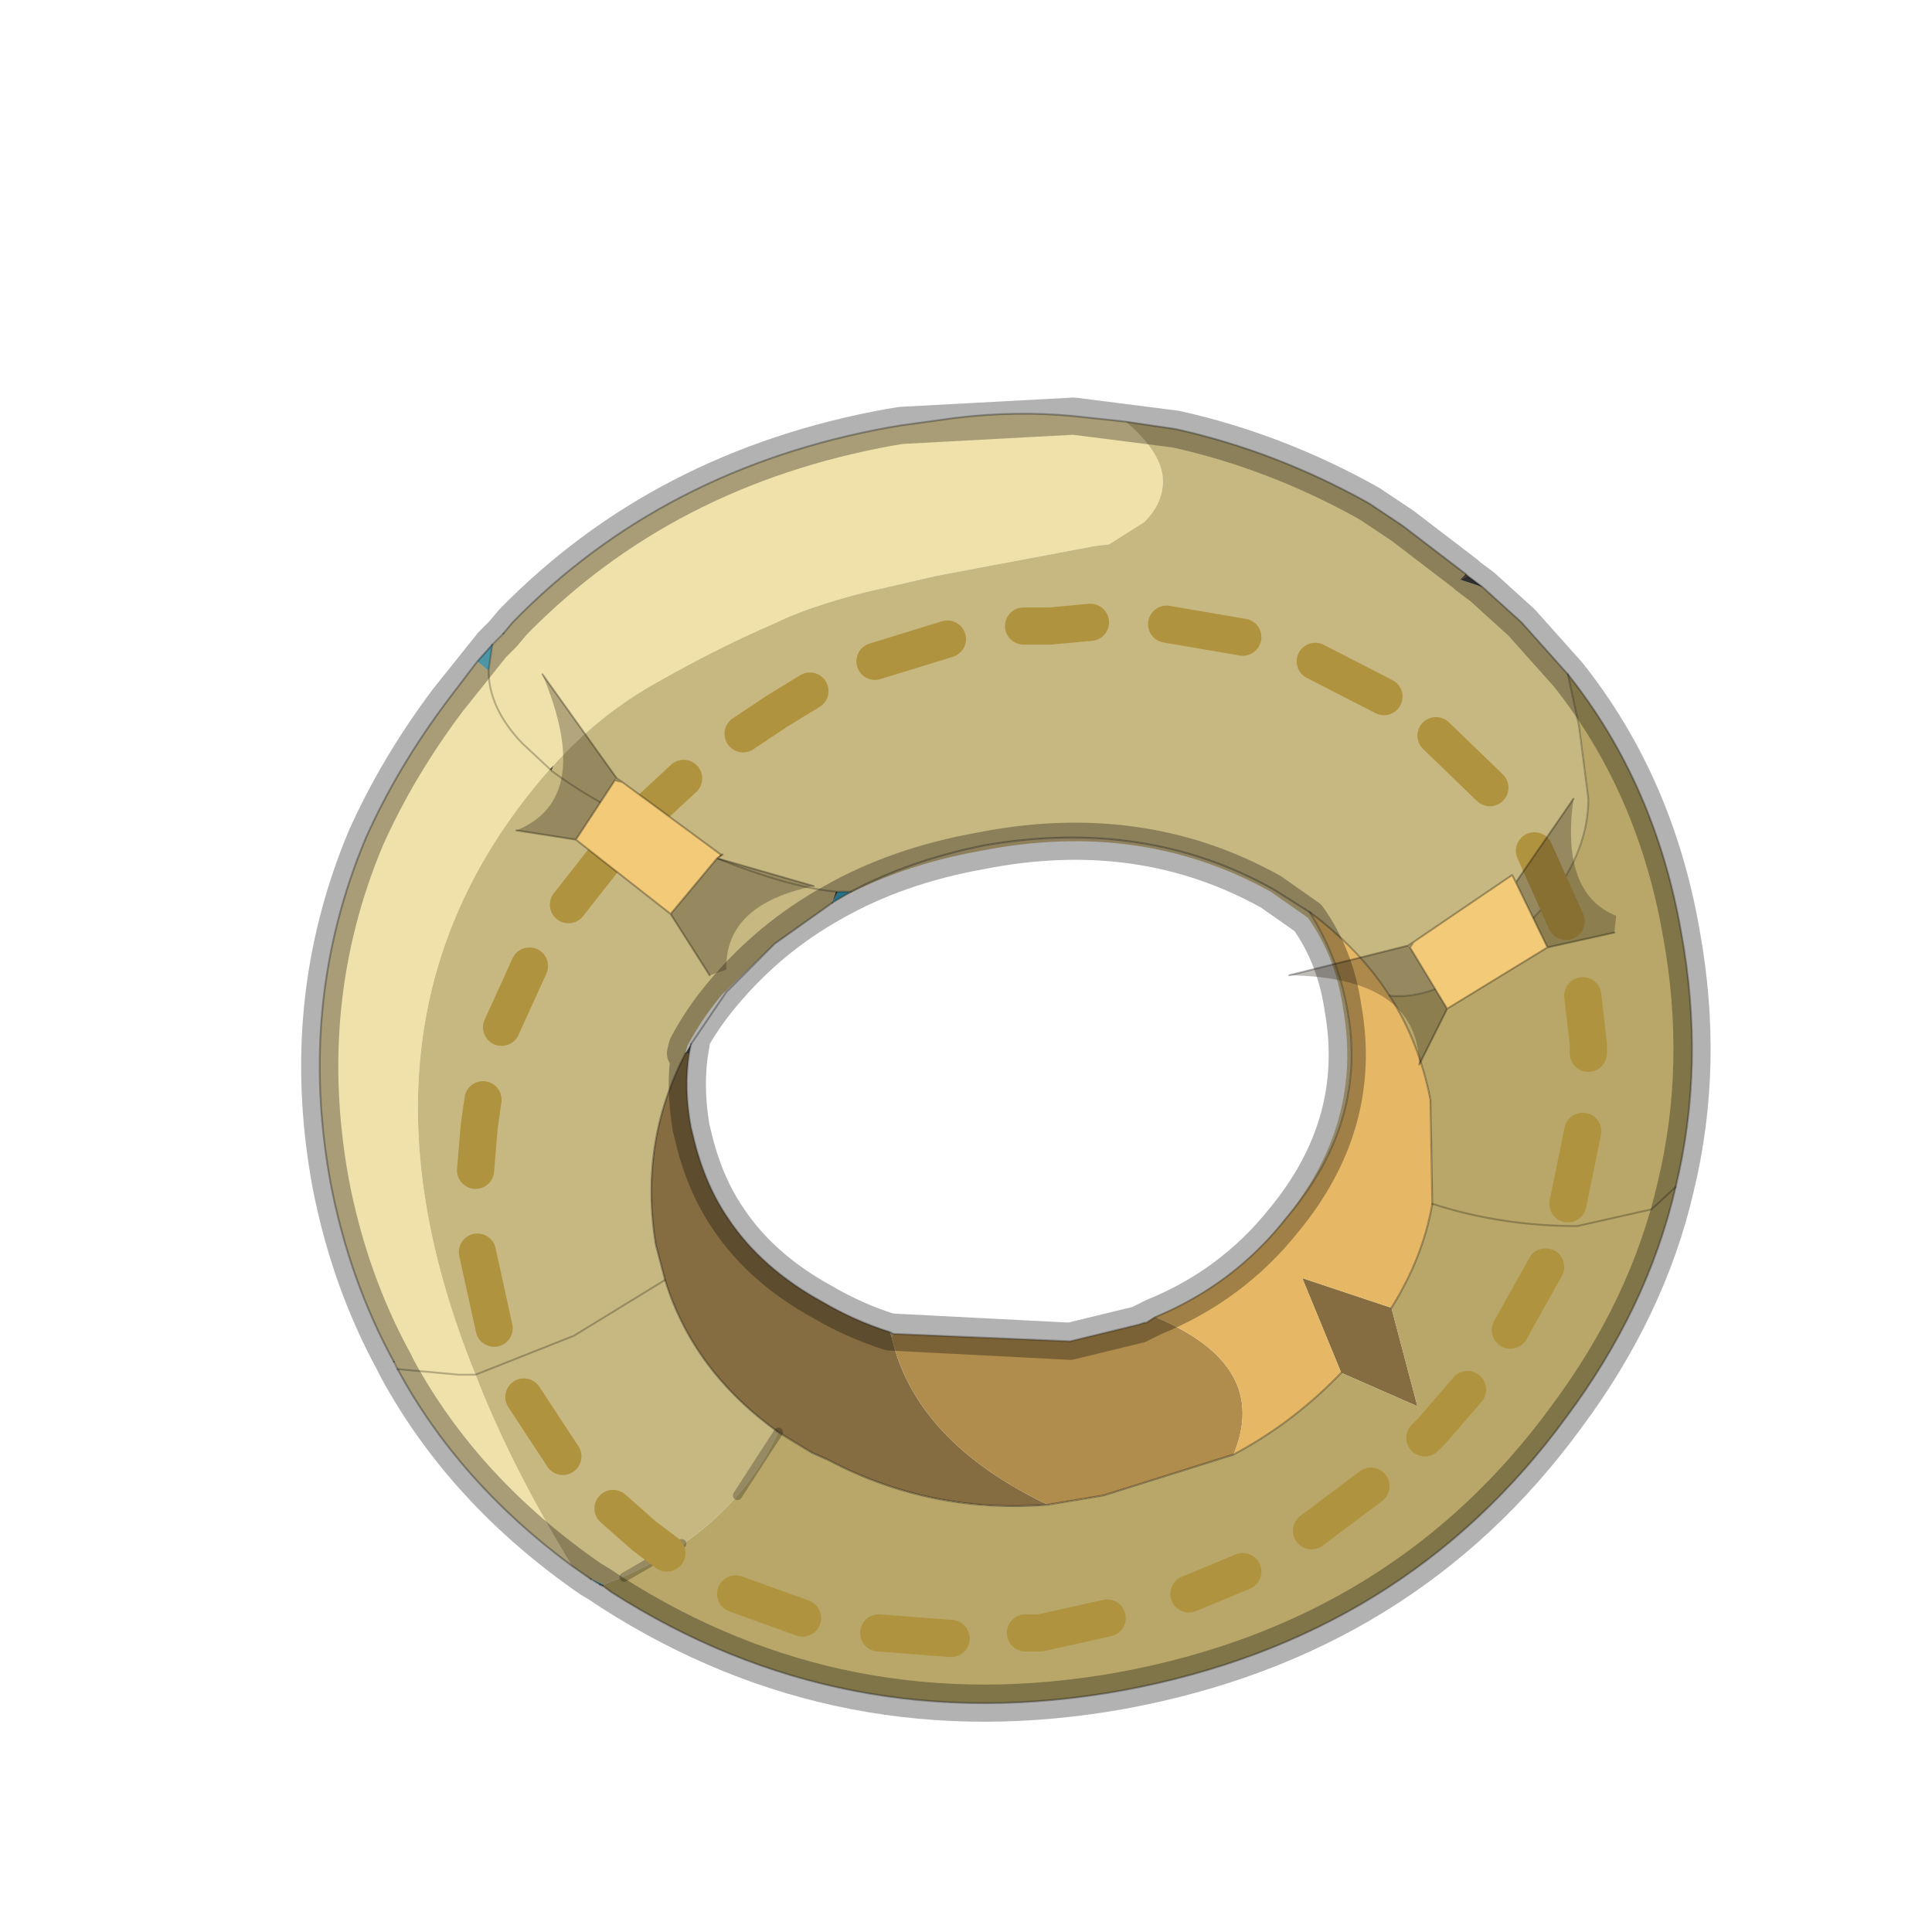 <?xml version="1.0" encoding="UTF-8" standalone="no"?>
<svg xmlns:xlink="http://www.w3.org/1999/xlink" height="520.0px" width="520.0px" xmlns="http://www.w3.org/2000/svg">
  <g transform="matrix(10.0, 0.0, 0.0, 10.0, 0.0, 0.0)">
    <use height="52.0" transform="matrix(1.0, 0.0, 0.0, 1.0, 0.0, 0.0)" width="52.0" xlink:href="#shape0"/>
  </g>
  <defs>
    <g id="shape0" transform="matrix(1.0, 0.0, 0.0, 1.0, 0.0, 0.0)">
      <path d="M52.0 0.0 L52.0 52.0 0.0 52.0 0.0 0.0 52.0 0.0" fill="#33cc33" fill-opacity="0.0" fill-rule="evenodd" stroke="none"/>
      <path d="M13.55 17.05 L13.8 16.75 Q17.85 12.6 23.95 11.5 L24.25 11.45 25.7 11.25 Q27.35 11.05 28.9 11.2 L30.3 11.35 Q31.3 12.2 31.3 12.95 31.3 13.55 30.8 14.05 L29.85 14.65 29.45 14.7 25.2 15.5 23.25 15.95 Q21.7 16.35 20.8 16.8 19.4 17.4 17.8 18.3 16.15 19.2 14.9 20.6 L14.8 20.7 14.05 20.0 Q13.15 19.05 13.15 18.05 13.15 19.05 14.05 20.0 L14.8 20.7 Q8.9 27.4 12.8 37.0 13.75 39.45 15.4 42.15 12.35 39.9 10.7 36.85 L10.6 36.65 Q9.4 34.45 8.9 31.85 8.0 26.95 9.85 22.55 10.7 20.65 12.05 18.85 L12.85 17.8 13.15 18.05 13.25 17.35 13.55 17.05 M10.7 36.85 L12.35 37.0 12.8 37.0 12.35 37.0 10.7 36.85" fill="#f0e1aa" fill-rule="evenodd" stroke="none"/>
      <path d="M14.8 20.7 L14.9 20.6 14.85 20.75 14.8 20.7 M16.25 42.7 L16.15 42.65 16.25 42.65 16.25 42.7" fill="#615437" fill-rule="evenodd" stroke="none"/>
      <path d="M14.9 20.6 Q16.15 19.2 17.8 18.3 19.4 17.4 20.8 16.8 21.7 16.35 23.25 15.95 L25.2 15.5 29.45 14.7 29.85 14.65 30.8 14.05 Q31.3 13.55 31.3 12.95 31.3 12.2 30.3 11.35 L31.65 11.55 Q34.35 12.15 36.85 13.55 L37.75 14.15 39.45 15.45 39.3 15.6 39.9 15.8 40.95 16.75 42.2 18.15 42.5 19.55 42.75 21.5 Q42.75 23.45 40.7 25.25 38.85 26.95 37.4 26.8 36.6 25.55 35.25 24.55 L34.3 23.95 Q30.85 22.0 26.5 22.75 24.5 23.15 22.9 24.0 L22.55 24.0 22.5 24.0 22.4 24.3 20.85 25.4 19.45 26.75 Q18.9 27.4 18.5 28.15 L18.45 28.35 Q17.2 30.75 17.65 33.5 L17.9 34.45 Q18.65 36.9 20.95 38.55 19.6 41.4 16.25 42.65 L15.9 42.5 15.4 42.15 Q13.75 39.45 12.8 37.0 8.9 27.4 14.8 20.7 L14.85 20.75 14.9 20.6 M22.5 24.0 Q20.9 23.85 18.25 22.65 L17.5 22.3 Q15.85 21.5 14.85 20.75 15.85 21.5 17.5 22.3 L18.25 22.65 Q20.9 23.85 22.5 24.0 M12.8 37.0 L15.45 35.95 17.9 34.45 15.45 35.95 12.8 37.0" fill="#c7b881" fill-rule="evenodd" stroke="none"/>
      <path d="M13.25 17.35 L13.15 18.05 12.85 17.8 13.25 17.35" fill="#6bd5eb" fill-rule="evenodd" stroke="none"/>
      <path d="M22.5 24.0 L22.55 24.0 22.4 24.3 22.5 24.0" fill="#473117" fill-rule="evenodd" stroke="none"/>
      <path d="M16.15 42.65 L15.9 42.5 16.25 42.65 16.15 42.65 M22.55 24.0 L22.9 24.0 22.4 24.3 22.55 24.0" fill="#3ba3bf" fill-rule="evenodd" stroke="none"/>
      <path d="M22.9 24.0 Q24.5 23.15 26.5 22.75 30.85 22.0 34.3 23.95 L35.25 24.55 Q36.0 25.75 36.25 27.1 36.85 30.15 34.65 32.75 33.25 34.55 31.1 35.45 L30.85 35.6 31.05 35.45 Q33.15 34.6 34.55 32.85 36.7 30.25 36.15 27.15 35.95 25.75 35.2 24.7 L34.2 24.0 Q30.7 22.05 26.4 22.9 24.15 23.3 22.4 24.3 L22.9 24.0" fill="url(#gradient0)" fill-rule="evenodd" stroke="none"/>
      <path d="M18.6 28.1 L18.55 28.35 18.45 28.35 18.6 28.1" fill="#47564c" fill-rule="evenodd" stroke="none"/>
      <path d="M18.55 28.35 Q18.4 29.3 18.6 30.35 L18.65 30.55 Q18.95 31.85 19.6 32.8 20.5 34.15 22.15 35.05 23.0 35.55 23.95 35.85 L24.0 36.0 Q24.65 38.8 28.2 40.5 25.05 40.75 22.3 39.3 L21.85 39.1 20.95 38.55 Q18.65 36.9 17.9 34.45 L17.65 33.5 Q17.2 30.75 18.45 28.35 L18.55 28.35 M37.45 35.2 L38.15 37.85 36.1 36.95 35.05 34.4 37.45 35.2" fill="#856d41" fill-rule="evenodd" stroke="none"/>
      <path d="M23.95 35.85 L24.05 35.9 24.0 36.0 23.95 35.85" fill="#aaa080" fill-rule="evenodd" stroke="none"/>
      <path d="M24.05 35.9 L28.8 36.1 30.65 35.65 30.8 35.6 30.85 35.6 31.1 35.45 Q34.2 36.75 33.2 39.15 L29.7 40.25 28.2 40.5 Q24.65 38.8 24.0 36.0 L24.05 35.9" fill="#b08c4d" fill-rule="evenodd" stroke="none"/>
      <path d="M42.2 18.15 Q44.55 21.1 45.25 25.1 45.9 28.65 45.1 31.95 44.35 35.2 42.15 38.15 37.8 44.1 30.2 45.5 22.7 46.85 16.45 42.85 L16.25 42.7 16.25 42.65 Q19.6 41.4 20.95 38.55 L21.85 39.1 22.3 39.3 Q25.05 40.75 28.2 40.5 L29.7 40.25 33.2 39.15 Q34.8 38.3 36.1 36.95 L38.15 37.85 37.45 35.2 Q38.3 33.85 38.55 32.4 L38.5 29.6 Q38.2 28.05 37.4 26.8 38.85 26.95 40.7 25.25 42.75 23.45 42.75 21.5 L42.5 19.55 42.2 18.15 M45.1 31.95 L44.45 32.55 42.45 33.0 Q40.4 33.0 38.55 32.4 40.4 33.0 42.45 33.0 L44.45 32.55 45.1 31.95" fill="#b8a768" fill-rule="evenodd" stroke="none"/>
      <path d="M39.45 15.45 L39.5 15.5 39.3 15.6 39.45 15.45" fill="url(#gradient1)" fill-rule="evenodd" stroke="none"/>
      <path d="M39.5 15.5 L39.9 15.8 39.3 15.6 39.5 15.5" fill="#444444" fill-rule="evenodd" stroke="none"/>
      <path d="M35.25 24.55 Q36.6 25.55 37.4 26.8 38.2 28.05 38.5 29.6 L38.55 32.4 Q38.3 33.85 37.45 35.2 L35.05 34.4 36.1 36.95 Q34.8 38.3 33.2 39.15 34.2 36.75 31.1 35.45 33.25 34.55 34.65 32.75 36.85 30.15 36.25 27.1 36.0 25.75 35.25 24.55" fill="#e6b865" fill-rule="evenodd" stroke="none"/>
      <path d="M30.3 11.35 L28.9 11.2 Q27.35 11.05 25.7 11.25 L24.25 11.45 23.95 11.5 Q17.85 12.6 13.8 16.75 L13.55 17.05 M30.3 11.35 L31.65 11.55 Q34.35 12.15 36.85 13.55 L37.75 14.15 39.45 15.45 39.5 15.5 39.9 15.8 40.95 16.75 42.2 18.15 Q44.55 21.1 45.25 25.1 45.9 28.65 45.1 31.95 44.35 35.2 42.15 38.15 37.8 44.1 30.2 45.5 22.7 46.85 16.45 42.85 L16.25 42.7 16.15 42.65 M15.9 42.5 L15.4 42.15 Q12.35 39.9 10.7 36.85 M10.6 36.65 Q9.4 34.45 8.9 31.85 8.0 26.95 9.85 22.55 10.7 20.65 12.05 18.85 L12.85 17.8 13.25 17.35 M22.9 24.0 Q24.5 23.15 26.5 22.75 30.85 22.0 34.3 23.95 L35.25 24.55 Q36.6 25.55 37.4 26.8 M22.4 24.3 L20.85 25.4 19.55 26.7 18.6 28.1 M18.45 28.35 Q17.2 30.75 17.65 33.5 L17.9 34.45 Q18.65 36.9 20.95 38.55 L21.85 39.1 22.3 39.3 Q25.05 40.75 28.2 40.5 M36.1 36.95 Q34.8 38.3 33.2 39.15 L29.7 40.25 28.2 40.5 M37.45 35.2 Q38.3 33.85 38.55 32.4 L38.5 29.6 Q38.2 28.05 37.4 26.8" fill="none" stroke="#000000" stroke-linecap="round" stroke-linejoin="round" stroke-opacity="0.302" stroke-width="0.05"/>
      <path d="M13.55 17.05 L13.25 17.35 13.15 18.05 Q13.15 19.05 14.05 20.0 L14.8 20.7 14.85 20.75 Q15.85 21.5 17.5 22.3 L18.25 22.65 Q20.9 23.85 22.5 24.0 L22.55 24.0 22.9 24.0 M16.15 42.65 L15.9 42.5 M10.7 36.85 L10.6 36.65 M37.4 26.8 Q38.85 26.95 40.7 25.25 42.75 23.45 42.75 21.5 L42.5 19.55 42.2 18.15 M22.4 24.3 L22.9 24.0 M18.6 28.1 L18.55 28.35 Q18.4 29.3 18.6 30.35 L18.65 30.55 Q18.95 31.85 19.6 32.8 20.5 34.15 22.15 35.05 23.0 35.55 23.95 35.85 L24.05 35.9 28.8 36.1 30.65 35.65 30.8 35.6 30.85 35.6 31.1 35.45 Q33.25 34.55 34.65 32.75 36.85 30.15 36.25 27.1 36.0 25.75 35.25 24.55 M17.9 34.45 L15.45 35.95 12.8 37.0 12.35 37.0 10.7 36.85 M38.55 32.4 Q40.4 33.0 42.45 33.0 L44.45 32.55 45.1 31.95" fill="none" stroke="#000000" stroke-linecap="round" stroke-linejoin="round" stroke-opacity="0.251" stroke-width="0.05"/>
      <path d="M18.35 41.55 L16.8 42.45 M20.95 38.55 L19.85 40.25" fill="none" stroke="#000000" stroke-linecap="round" stroke-linejoin="round" stroke-opacity="0.251" stroke-width="0.25"/>
      <path d="M13.25 17.35 L12.05 18.85 Q10.7 20.65 9.85 22.55 8.0 26.95 8.9 31.85 9.4 34.45 10.6 36.65 L10.7 36.85 Q12.5 40.15 15.9 42.5 L16.15 42.65 16.45 42.85 Q22.7 46.85 30.2 45.5 37.8 44.1 42.15 38.15 44.35 35.2 45.1 31.95 45.9 28.65 45.25 25.1 44.55 21.1 42.2 18.15 L40.95 16.75 39.9 15.8 39.5 15.5 39.45 15.45 37.75 14.15 36.85 13.55 Q34.35 12.15 31.65 11.55 L28.9 11.2 24.25 11.45 23.95 11.5 Q17.85 12.6 13.8 16.75 L13.55 17.05 13.25 17.35 M35.2 24.7 Q35.95 25.75 36.15 27.15 36.7 30.25 34.55 32.85 33.15 34.6 31.05 35.45 L30.65 35.65 28.8 36.1 23.95 35.85 Q23.0 35.55 22.15 35.05 20.5 34.15 19.6 32.8 18.95 31.85 18.65 30.55 L18.6 30.35 Q18.4 29.15 18.6 28.1 L18.45 28.35 18.5 28.15 Q18.9 27.4 19.45 26.75 20.7 25.25 22.4 24.3 24.15 23.3 26.4 22.9 30.7 22.05 34.2 24.0 L35.2 24.7" fill="none" stroke="#000000" stroke-linecap="round" stroke-linejoin="round" stroke-opacity="0.302" stroke-width="1.0"/>
      <path d="M15.3 24.35 L16.4 22.95 M13.5 27.65 L14.25 26.0 M12.8 31.5 L12.9 30.3 13.0 29.6 M17.0 22.25 L18.4 20.95 M20.0 19.75 L20.9 19.15 21.8 18.6 M35.4 17.8 L37.25 18.75 M27.55 16.85 L28.25 16.85 29.35 16.75 M23.55 17.8 L25.5 17.2 M38.65 19.8 L40.1 21.2 M41.3 22.9 L42.15 24.8 M42.6 26.8 L42.75 28.1 42.75 28.35 M31.4 16.8 L33.45 17.15 M36.9 40.0 L35.3 41.2 M39.5 37.4 L38.55 38.5 38.35 38.7 M41.6 34.1 L40.65 35.8 M25.6 44.1 L23.65 43.95 M29.8 43.55 L28.0 43.95 27.6 43.95 M33.45 42.3 L32.0 42.9 M13.3 35.75 L12.85 33.7 M15.15 39.2 L14.1 37.6 M17.95 41.8 L17.35 41.35 16.5 40.6 M21.6 43.55 L19.8 42.9 M42.6 30.45 L42.2 32.4" fill="none" stroke="#b0933f" stroke-linecap="round" stroke-linejoin="round" stroke-width="1.0"/>
      <path d="M16.55 21.0 L15.5 22.6 13.9 22.35 Q16.0 21.5 14.6 18.15 L16.6 20.95 16.55 21.0 M18.05 24.6 L19.3 23.1 21.9 23.85 Q19.5 24.35 19.55 26.1 L19.1 26.25 18.05 24.6" fill="#292011" fill-opacity="0.302" fill-rule="evenodd" stroke="none"/>
      <path d="M19.3 23.1 L19.4 23.0 19.45 23.0 19.3 23.1" fill="#704d00" fill-rule="evenodd" stroke="none"/>
      <path d="M19.4 23.0 L19.3 23.1 18.05 24.6 15.5 22.6 16.55 21.0 16.75 21.05 19.4 23.0" fill="#f2ca78" fill-rule="evenodd" stroke="none"/>
      <path d="M19.3 23.1 L19.45 23.0 19.4 23.0 16.75 21.05 16.55 21.0 15.5 22.6 18.05 24.6 19.3 23.1 21.9 23.85 M19.1 26.25 L18.05 24.6 M16.75 21.05 L16.6 20.95 14.6 18.15 M13.9 22.35 L15.5 22.6" fill="none" stroke="#000000" stroke-linecap="round" stroke-linejoin="round" stroke-opacity="0.302" stroke-width="0.05"/>
      <path d="M37.95 25.5 L38.95 27.15 38.2 28.65 Q38.15 26.3 34.7 26.25 L37.9 25.45 37.95 25.5 M41.65 25.5 L40.8 23.75 42.35 21.5 Q42.0 24.05 43.5 24.65 L43.45 25.1 41.65 25.5" fill="#292011" fill-opacity="0.302" fill-rule="evenodd" stroke="none"/>
      <path d="M37.95 25.5 L38.05 25.35 40.7 23.55 40.8 23.75 41.65 25.5 38.95 27.15 37.95 25.5" fill="#f2ca78" fill-rule="evenodd" stroke="none"/>
      <path d="M40.8 23.75 L40.7 23.55 38.05 25.35 37.95 25.5 38.95 27.15 41.65 25.5 40.8 23.75 42.35 21.5 M43.45 25.1 L41.65 25.5 M38.2 28.65 L38.95 27.15 M37.9 25.45 L34.7 26.25 M38.05 25.35 L37.9 25.45" fill="none" stroke="#000000" stroke-linecap="round" stroke-linejoin="round" stroke-opacity="0.302" stroke-width="0.05"/>
    </g>
    <linearGradient gradientTransform="matrix(0.012, 0.016, -0.018, 0.013, 27.85, 29.55)" gradientUnits="userSpaceOnUse" id="gradient0" spreadMethod="pad" x1="-819.2" x2="819.2">
      <stop offset="0.0" stop-color="#c2ac78"/>
      <stop offset="1.0" stop-color="#dece9b"/>
    </linearGradient>
    <linearGradient gradientTransform="matrix(0.013, -0.002, 0.001, 0.005, 19.4, 16.75)" gradientUnits="userSpaceOnUse" id="gradient1" spreadMethod="pad" x1="-819.2" x2="819.2">
      <stop offset="0.0" stop-color="#7c6c38"/>
      <stop offset="1.0" stop-color="#685231"/>
    </linearGradient>
  </defs>
</svg>

